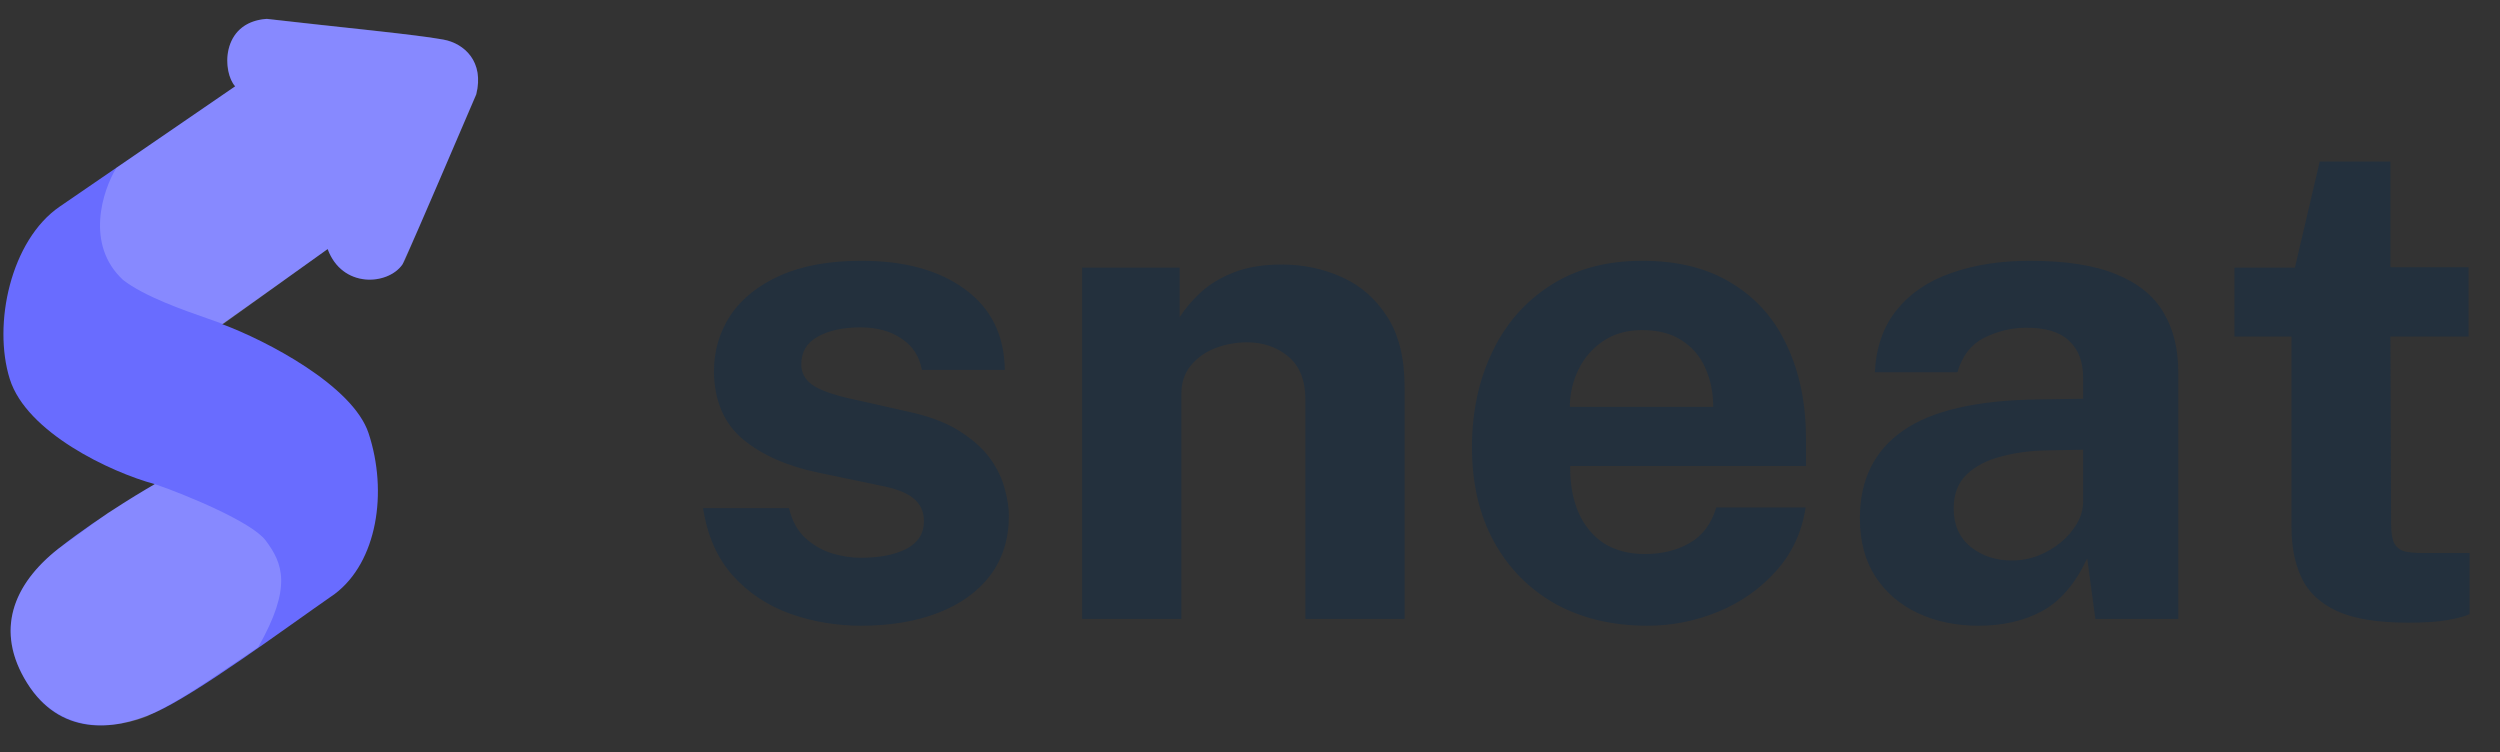 <svg width="103" height="31" viewBox="0 0 103 31" fill="none" xmlns="http://www.w3.org/2000/svg">
<rect x="0" y="0" width="103" height="31" fill="#333333" stroke="none"/>
<g clip-path="url(#clip0_694_33571)">
<path d="M10.981 0.778C9.052 0.928 9.183 3.016 9.688 3.556C8.252 4.542 4.795 6.913 2.461 8.511C0.442 9.894 -0.307 13.357 0.404 15.619C1.094 17.815 4.542 19.45 6.376 19.946C6.376 19.946 4.261 21.146 2.401 22.608C0.541 24.071 -0.227 25.989 1.116 28.141C2.458 30.293 4.627 30.14 6.373 29.363C8.118 28.585 11.697 25.925 13.796 24.468C15.537 23.151 15.988 20.28 15.186 17.851C14.537 15.881 10.944 14.019 9.156 13.357C9.889 12.831 11.816 11.472 13.501 10.26C14.079 11.887 16 11.759 16.585 10.889C17.317 9.294 18.849 5.67 19.621 3.882C19.958 2.522 19.114 1.785 18.263 1.631C17.042 1.409 13.935 1.122 10.981 0.778Z" fill="#696CFF"/>
<path d="M9.692 3.557C9.073 2.818 9.209 0.866 11.015 0.777C12.003 0.892 13.011 1.001 13.96 1.103C15.851 1.308 17.507 1.487 18.295 1.636C19.176 1.803 19.959 2.613 19.62 3.904C19.348 4.533 18.985 5.378 18.599 6.274C17.891 7.922 17.108 9.743 16.681 10.716C16.263 11.669 14.222 12.067 13.496 10.262C11.81 11.474 9.923 12.829 9.19 13.355C9.066 13.302 8.839 13.223 8.55 13.122C7.589 12.787 5.939 12.213 5.072 11.535C3.496 10.079 4.228 7.851 4.791 6.92C6.483 5.761 7.543 5.033 8.545 4.345C8.925 4.083 9.297 3.828 9.692 3.557Z" fill="white" fill-opacity="0.2"/>
<path d="M6.379 19.946C7.718 20.405 10.383 21.518 10.942 22.264C11.641 23.196 12.057 24.169 10.637 26.665C10.398 26.827 10.175 26.978 9.966 27.119C8.071 28.402 7.312 28.916 6.045 29.519C4.94 29.953 2.406 30.486 0.969 27.887C-0.407 25.399 1.177 23.577 2.398 22.615L4.425 21.149L5.395 20.535L6.379 19.946Z" fill="white" fill-opacity="0.2"/>
</g>
<path d="M35.476 25.78C34.468 25.78 33.497 25.617 32.564 25.29C31.631 24.954 30.842 24.431 30.198 23.722C29.554 23.003 29.143 22.075 28.966 20.936H32.508C32.629 21.449 32.849 21.855 33.166 22.154C33.493 22.453 33.861 22.667 34.272 22.798C34.683 22.919 35.075 22.98 35.448 22.98C36.232 22.98 36.862 22.859 37.338 22.616C37.823 22.364 38.066 21.981 38.066 21.468C38.066 21.076 37.921 20.763 37.632 20.53C37.352 20.297 36.885 20.119 36.232 19.998L33.684 19.466C32.405 19.195 31.379 18.738 30.604 18.094C29.829 17.441 29.433 16.517 29.414 15.322C29.414 14.454 29.643 13.675 30.1 12.984C30.567 12.293 31.253 11.747 32.158 11.346C33.063 10.945 34.174 10.744 35.49 10.744C37.273 10.744 38.696 11.136 39.76 11.92C40.833 12.704 41.379 13.81 41.398 15.238H37.982C37.879 14.678 37.599 14.249 37.142 13.95C36.694 13.642 36.129 13.488 35.448 13.488C34.739 13.488 34.155 13.614 33.698 13.866C33.241 14.118 33.012 14.501 33.012 15.014C33.012 15.397 33.199 15.7 33.572 15.924C33.945 16.139 34.524 16.325 35.308 16.484L37.66 17.016C38.472 17.212 39.13 17.483 39.634 17.828C40.147 18.164 40.544 18.533 40.824 18.934C41.104 19.335 41.295 19.741 41.398 20.152C41.51 20.553 41.566 20.917 41.566 21.244C41.566 22.205 41.309 23.027 40.796 23.708C40.283 24.38 39.569 24.893 38.654 25.248C37.739 25.603 36.68 25.78 35.476 25.78ZM44.584 25.5V11.024H48.602V13.068C48.826 12.713 49.115 12.373 49.47 12.046C49.834 11.71 50.291 11.435 50.842 11.22C51.392 11.005 52.046 10.898 52.802 10.898C53.688 10.898 54.514 11.071 55.28 11.416C56.054 11.761 56.68 12.307 57.156 13.054C57.632 13.791 57.87 14.757 57.87 15.952V25.5H53.782V16.456C53.782 15.672 53.548 15.084 53.082 14.692C52.615 14.3 52.046 14.104 51.374 14.104C50.926 14.104 50.492 14.183 50.072 14.342C49.661 14.501 49.325 14.739 49.064 15.056C48.802 15.373 48.672 15.765 48.672 16.232V25.5H44.584ZM64.691 19.2C64.682 19.937 64.799 20.581 65.041 21.132C65.284 21.673 65.634 22.093 66.091 22.392C66.558 22.681 67.118 22.826 67.771 22.826C68.471 22.826 69.083 22.677 69.605 22.378C70.137 22.079 70.506 21.589 70.711 20.908H74.393C74.235 21.935 73.824 22.812 73.161 23.54C72.508 24.268 71.715 24.823 70.781 25.206C69.848 25.589 68.877 25.78 67.869 25.78C66.441 25.78 65.181 25.481 64.089 24.884C63.007 24.277 62.162 23.423 61.555 22.322C60.949 21.221 60.645 19.923 60.645 18.43C60.645 16.983 60.921 15.681 61.471 14.524C62.022 13.357 62.82 12.438 63.865 11.766C64.92 11.085 66.185 10.744 67.659 10.744C69.134 10.744 70.371 11.057 71.369 11.682C72.377 12.298 73.133 13.161 73.637 14.272C74.151 15.373 74.407 16.647 74.407 18.094V19.2H64.691ZM64.677 16.764H70.585C70.585 16.185 70.478 15.653 70.263 15.168C70.049 14.683 69.722 14.3 69.283 14.02C68.854 13.74 68.313 13.6 67.659 13.6C67.025 13.6 66.483 13.754 66.035 14.062C65.597 14.361 65.261 14.753 65.027 15.238C64.794 15.723 64.677 16.232 64.677 16.764ZM81.513 25.78C80.589 25.78 79.759 25.607 79.021 25.262C78.284 24.917 77.701 24.417 77.271 23.764C76.842 23.101 76.627 22.299 76.627 21.356C76.627 19.769 77.22 18.565 78.405 17.744C79.591 16.913 81.462 16.484 84.019 16.456L85.825 16.428V15.56C85.825 14.897 85.629 14.389 85.237 14.034C84.855 13.67 84.257 13.493 83.445 13.502C82.848 13.511 82.279 13.651 81.737 13.922C81.205 14.193 80.841 14.664 80.645 15.336H77.243C77.299 14.291 77.603 13.432 78.153 12.76C78.704 12.079 79.451 11.575 80.393 11.248C81.345 10.912 82.423 10.744 83.627 10.744C85.111 10.744 86.301 10.931 87.197 11.304C88.093 11.668 88.742 12.195 89.143 12.886C89.545 13.567 89.745 14.379 89.745 15.322V25.5H86.329L85.993 23.008C85.499 24.053 84.878 24.777 84.131 25.178C83.394 25.579 82.521 25.78 81.513 25.78ZM82.885 23.092C83.259 23.092 83.618 23.027 83.963 22.896C84.318 22.756 84.631 22.574 84.901 22.35C85.181 22.117 85.405 21.855 85.573 21.566C85.741 21.277 85.825 20.978 85.825 20.67V18.528L84.355 18.556C83.674 18.565 83.039 18.649 82.451 18.808C81.863 18.957 81.387 19.205 81.023 19.55C80.669 19.895 80.491 20.362 80.491 20.95C80.491 21.622 80.725 22.149 81.191 22.532C81.658 22.905 82.223 23.092 82.885 23.092ZM101.705 13.866H98.485L98.513 21.58C98.513 21.935 98.555 22.201 98.639 22.378C98.733 22.546 98.873 22.658 99.059 22.714C99.255 22.761 99.502 22.784 99.801 22.784H101.747V25.304C101.56 25.388 101.266 25.467 100.865 25.542C100.473 25.617 99.922 25.654 99.213 25.654C97.944 25.654 96.959 25.491 96.259 25.164C95.569 24.837 95.088 24.38 94.817 23.792C94.546 23.204 94.411 22.523 94.411 21.748V13.866H92.059V11.024H94.551L95.573 6.656H98.485V11.01H101.705V13.866Z" fill="#22303E" fill-opacity="0.9"/>
<defs>
<clipPath id="clip0_694_33571">
<rect width="20" height="29.454" fill="white" transform="translate(0 0.773)"/>
</clipPath>
</defs>
</svg>
